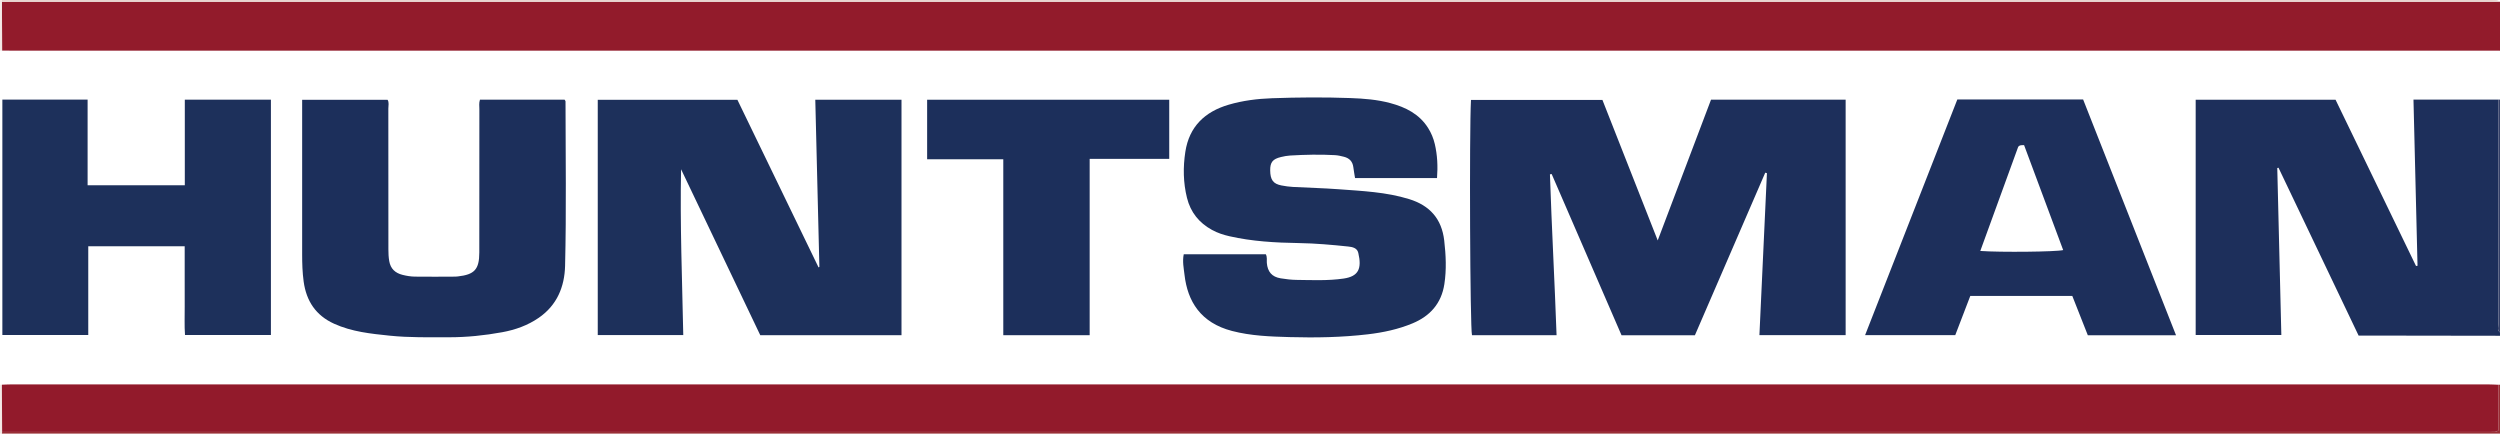<?xml version="1.0" encoding="iso-8859-1"?>
<!-- Generator: Adobe Illustrator 27.0.0, SVG Export Plug-In . SVG Version: 6.00 Build 0)  -->
<svg version="1.1" id="Layer_1" xmlns="http://www.w3.org/2000/svg" xmlns:xlink="http://www.w3.org/1999/xlink" x="0px" y="0px"
	 viewBox="0 0 1482.095 257.118" style="enable-background:new 0 0 1482.095 257.118;" xml:space="preserve">
<g>
	<path style="fill:#921B2B;" d="M1482.095,30.059c-1.666-0.012-3.332-0.035-4.998-0.035C986.813,30.022,496.53,30.022,6.247,30.021
		c-1.666,0-3.333-0.019-4.999-0.03c-0.03-9.6-0.059-19.2-0.089-28.8C2.656,1.147,4.153,1.063,5.65,1.063
		c492.148-0.005,984.297-0.005,1476.445-0.004C1482.095,10.725,1482.095,20.392,1482.095,30.059z"/>
	<path style="fill:#1D2F5B;" d="M1482.095,199.059c-25.82-0.039-51.639-0.078-77.459-0.116c-1.991-0.003-3.982,0-6.368,0
		c-15.826-33.164-31.656-66.336-47.485-99.509c-0.244,0.058-0.488,0.116-0.731,0.174c0.801,32.875,1.602,65.751,2.412,98.984
		c-17.025,0-33.741,0-50.782,0c0-46.412,0-92.794,0-139.453c27.672,0,55.239,0,82.925,0c15.925,32.9,31.813,65.725,47.701,98.55
		c0.298-0.041,0.596-0.082,0.894-0.123c-0.798-32.728-1.595-65.456-2.401-98.511c17.104,0,33.701,0,50.297,0
		c0.003,8.997,0.008,17.993,0.008,26.99c0.001,35.32-0.016,70.641,0.05,105.961c0.003,1.673-0.955,3.676,0.941,5.054
		C1482.095,197.725,1482.095,198.392,1482.095,199.059z"/>
	<path style="fill:#992F35;" d="M1481.092,228.088c0.334-0.01,0.669-0.02,1.003-0.029c0,9.667,0,19.333,0,29
		c-493.667,0-987.333,0-1481,0c0.055-0.338,0.111-0.676,0.166-1.014c0.833,0.005,1.666,0.013,2.499,0.013
		c490.542,0.001,981.084,0.001,1471.625,0.001c0.5,0,1.005,0.045,1.499-0.009c1.278-0.139,2.665,0.416,4.208-0.863
		C1481.092,246.347,1481.092,237.218,1481.092,228.088z"/>
	<path style="fill:#E6D1CB;" d="M1482.095,1.059C989.946,1.058,497.798,1.058,5.65,1.063c-1.497,0-2.994,0.083-4.491,0.128
		C1.137,0.814,1.116,0.436,1.095,0.059c492.167,0,984.333,0,1476.5,0C1480.554,0.059,1480.554,0.059,1482.095,1.059z"/>
	<path style="fill:#364168;" d="M1482.095,197.059c-1.895-1.378-0.938-3.381-0.941-5.054c-0.066-35.32-0.049-70.641-0.05-105.961
		c0-8.997-0.005-17.993-0.008-26.99c0.333,0.002,0.666,0.003,1,0.005C1482.095,105.059,1482.095,151.059,1482.095,197.059z"/>
	<path style="fill:#F1E6E3;" d="M1.095,0.059c0.021,0.377,0.043,0.755,0.064,1.132c0.03,9.6,0.059,19.2,0.089,28.8
		c-0.384,0.023-0.769,0.045-1.153,0.068c0-9.5-0.01-19,0.022-28.5C0.119,0.951-0.501-0.283,1.095,0.059z"/>
	<path style="fill:#F1E6E3;" d="M1.261,256.045c-0.055,0.338-0.111,0.676-0.166,1.014c-1.596,0.342-0.976-0.893-0.978-1.5
		c-0.032-9.167-0.022-18.333-0.022-27.5c0.342,0.003,0.683,0.006,1.025,0.01C1.167,237.394,1.214,246.72,1.261,256.045z"/>
	<path style="fill:#921A2B;" d="M1.261,256.045c-0.047-9.326-0.094-18.651-0.141-27.977c1.827-0.063,3.654-0.182,5.482-0.182
		c489.504-0.008,979.008-0.008,1468.512,0.001c1.993,0,3.986,0.131,5.979,0.201c0,9.13,0,18.259,0,27.099
		c-1.543,1.279-2.93,0.724-4.208,0.863c-0.494,0.054-0.999,0.009-1.499,0.009c-490.542,0-981.083,0-1471.625-0.001
		C2.927,256.058,2.094,256.05,1.261,256.045z"/>
	<path style="fill:#1D2F5B;" d="M1094.171,198.685c-16.92,0-33.677,0-51.122,0c1.485-32.024,2.969-64.031,4.454-96.038
		c-0.331-0.093-0.663-0.186-0.995-0.279c-13.887,32.098-27.774,64.196-41.702,96.386c-14.467,0-28.76,0-43.496,0
		c-13.771-31.78-27.595-63.683-41.419-95.587c-0.342,0.059-0.685,0.118-1.027,0.176c1.045,31.72,2.805,63.418,3.93,95.372
		c-16.943,0-33.542,0-50.142,0.001c-1.132-3.966-1.645-120.203-0.594-139.49c25.712,0,51.449,0,77.919,0
		c10.71,27.216,21.606,54.904,32.784,83.308c10.693-28.234,21.138-55.813,31.611-83.465c26.677,0,53.101,0,79.798,0
		C1094.171,105.66,1094.171,152.044,1094.171,198.685z"/>
	<path style="fill:#1D305B;" d="M483.334,59.107c17.411,0,34.183,0,51.111,0c0,46.64,0,93.032,0,139.63c-27.918,0-55.534,0-83.72,0
		c-15.572-32.628-31.265-65.511-46.959-98.395c-0.665,32.755,0.64,65.35,1.3,98.279c-16.983,0-33.7,0-50.695,0
		c0-46.397,0-92.789,0-139.471c27.419,0,54.818,0,82.783,0c15.947,32.934,32.032,66.155,48.117,99.375
		c0.164-0.091,0.327-0.182,0.491-0.274C484.956,125.322,484.149,92.391,483.334,59.107z"/>
	<path style="fill:#1D305B;" d="M851.921,105.554c-16.493,0-32.441,0-48.603,0c-0.355-2.231-0.74-4.322-1.012-6.429
		c-0.436-3.377-2.291-5.346-5.584-6.191c-1.78-0.457-3.53-0.862-5.377-0.964c-8.831-0.489-17.654-0.284-26.472,0.227
		c-1.817,0.105-3.639,0.456-5.415,0.879c-4.968,1.182-6.491,3.113-6.443,7.937c0.056,5.603,1.761,7.967,6.666,8.925
		c2.279,0.445,4.604,0.764,6.922,0.891c8.972,0.491,17.964,0.683,26.921,1.354c14.071,1.055,28.209,1.629,41.869,5.851
		c12.252,3.787,19.31,11.7,20.793,24.549c0.996,8.631,1.406,17.222,0.079,25.869c-1.762,11.478-8.516,18.938-18.857,23.242
		c-8.459,3.521-17.362,5.417-26.516,6.496c-15.436,1.819-30.913,2.08-46.385,1.648c-11.434-0.319-22.884-0.712-34.14-3.646
		c-18.598-4.847-26.347-17.531-28.154-33.303c-0.447-3.902-1.322-7.869-0.45-12.174c16.314,0,32.53,0,48.658,0
		c0.923,1.809,0.468,3.503,0.597,5.128c0.416,5.24,3.02,8.316,8.185,9.153c3.107,0.503,6.267,0.894,9.408,0.93
		c9.308,0.107,18.619,0.565,27.909-0.787c8.88-1.292,10.908-5.885,8.711-15.251c-0.687-2.928-3.485-3.482-5.928-3.739
		c-9.759-1.03-19.542-1.894-29.358-2.049c-13.833-0.218-27.604-0.98-41.141-4.06c-3.556-0.809-7.03-1.955-10.263-3.724
		c-7.702-4.213-12.748-10.467-14.87-19.048c-2.231-9.024-2.369-18.146-0.97-27.256c2.302-14.992,11.579-23.792,25.719-27.945
		c8.346-2.451,16.962-3.519,25.603-3.83c15.483-0.558,30.985-0.668,46.473-0.107c7.984,0.289,15.99,0.9,23.735,2.989
		c9.008,2.43,17.112,6.417,22.363,14.697c1.897,2.99,3.219,6.21,4.014,9.612C852.128,91.937,852.456,98.546,851.921,105.554z"/>
	<path style="fill:#1D305B;" d="M109.49,145.982c-19.265,0-38.026,0-57.164,0c0,17.41,0,34.847,0,52.622
		c-17.101,0-33.833,0-50.926,0c0-46.37,0-92.88,0-139.568c16.76,0,33.379,0,50.537,0c0,16.785,0,33.663,0,50.778
		c19.434,0,38.329,0,57.626,0c0-16.988,0-33.744,0-50.724c17.175,0,33.95,0,51.048,0c0,46.416,0,92.808,0,139.527
		c-16.736,0-33.482,0-50.933,0c-0.425-5.572-0.124-11.33-0.177-17.065c-0.054-5.831-0.011-11.662-0.011-17.493
		C109.49,158.231,109.49,152.402,109.49,145.982z"/>
	<path style="fill:#1C2F5B;" d="M284.54,59.106c16.796,0,33.534,0,50.187,0c0.241,0.422,0.532,0.694,0.532,0.965
		c0.029,32.496,0.536,64.997-0.254,97.486c-0.304,12.512-4.841,23.418-15.606,30.844c-6.529,4.504-13.887,7.125-21.634,8.546
		c-10.492,1.925-21.08,3.015-31.767,2.997c-11.663-0.02-23.334,0.256-34.962-0.945c-11.247-1.162-22.491-2.309-32.98-7.083
		c-10.826-4.928-16.468-13.44-18.046-25.057c-0.721-5.311-0.882-10.615-0.882-15.947c0.002-28.999,0-57.998,0-86.996
		c0-1.475,0-2.95,0-4.739c17.006,0,33.736,0,50.648,0c0.995,1.557,0.443,3.435,0.445,5.19c0.043,27.832,0.027,55.664,0.035,83.497
		c0.001,2.326,0.098,4.624,0.502,6.953c0.79,4.554,3.591,7.03,7.767,8.103c2.402,0.617,4.921,1.038,7.395,1.075
		c7.996,0.12,15.994,0.022,23.992,0.001c0.499-0.001,0.999-0.056,1.495-0.112c9.899-1.106,12.723-4.144,12.741-14.164
		c0.051-28.332,0.013-56.664,0.041-84.996C284.194,62.933,283.867,61.095,284.54,59.106z"/>
	<path style="fill:#1D2F5B;" d="M1160.381,58.961c25.116,0,49.583,0,74.57,0c18.301,46.449,36.638,92.989,55.087,139.815
		c-17.534,0-34.654,0-52.292,0c-3.011-7.63-6.09-15.434-9.201-23.319c-20.202,0-40.151,0-60.489,0
		c-2.923,7.621-5.88,15.334-8.91,23.234c-17.665,0-35.246,0-53.451,0C1123.983,151.964,1142.147,105.552,1160.381,58.961z
		 M1173.995,148.774c11.975,0.878,45.351,0.522,49.134-0.524c-7.74-20.78-15.475-41.546-23.177-62.221
		c-1.494,0.115-2.548-0.232-3.503,1.045C1189.089,107.298,1181.61,127.85,1173.995,148.774z"/>
	<path style="fill:#1C2F5B;" d="M645.994,198.734c-17.432,0-34.055,0-51.208,0c0-34.766,0-69.331,0-104.312
		c-15.284,0-30.048,0-45.146,0c0-11.964,0-23.511,0-35.311c47.85,0,95.577,0,143.527,0c0,11.665,0,23.088,0,35.055
		c-15.612,0-31.171,0-47.173,0C645.994,129.279,645.994,163.854,645.994,198.734z"/>
</g>
</svg>
